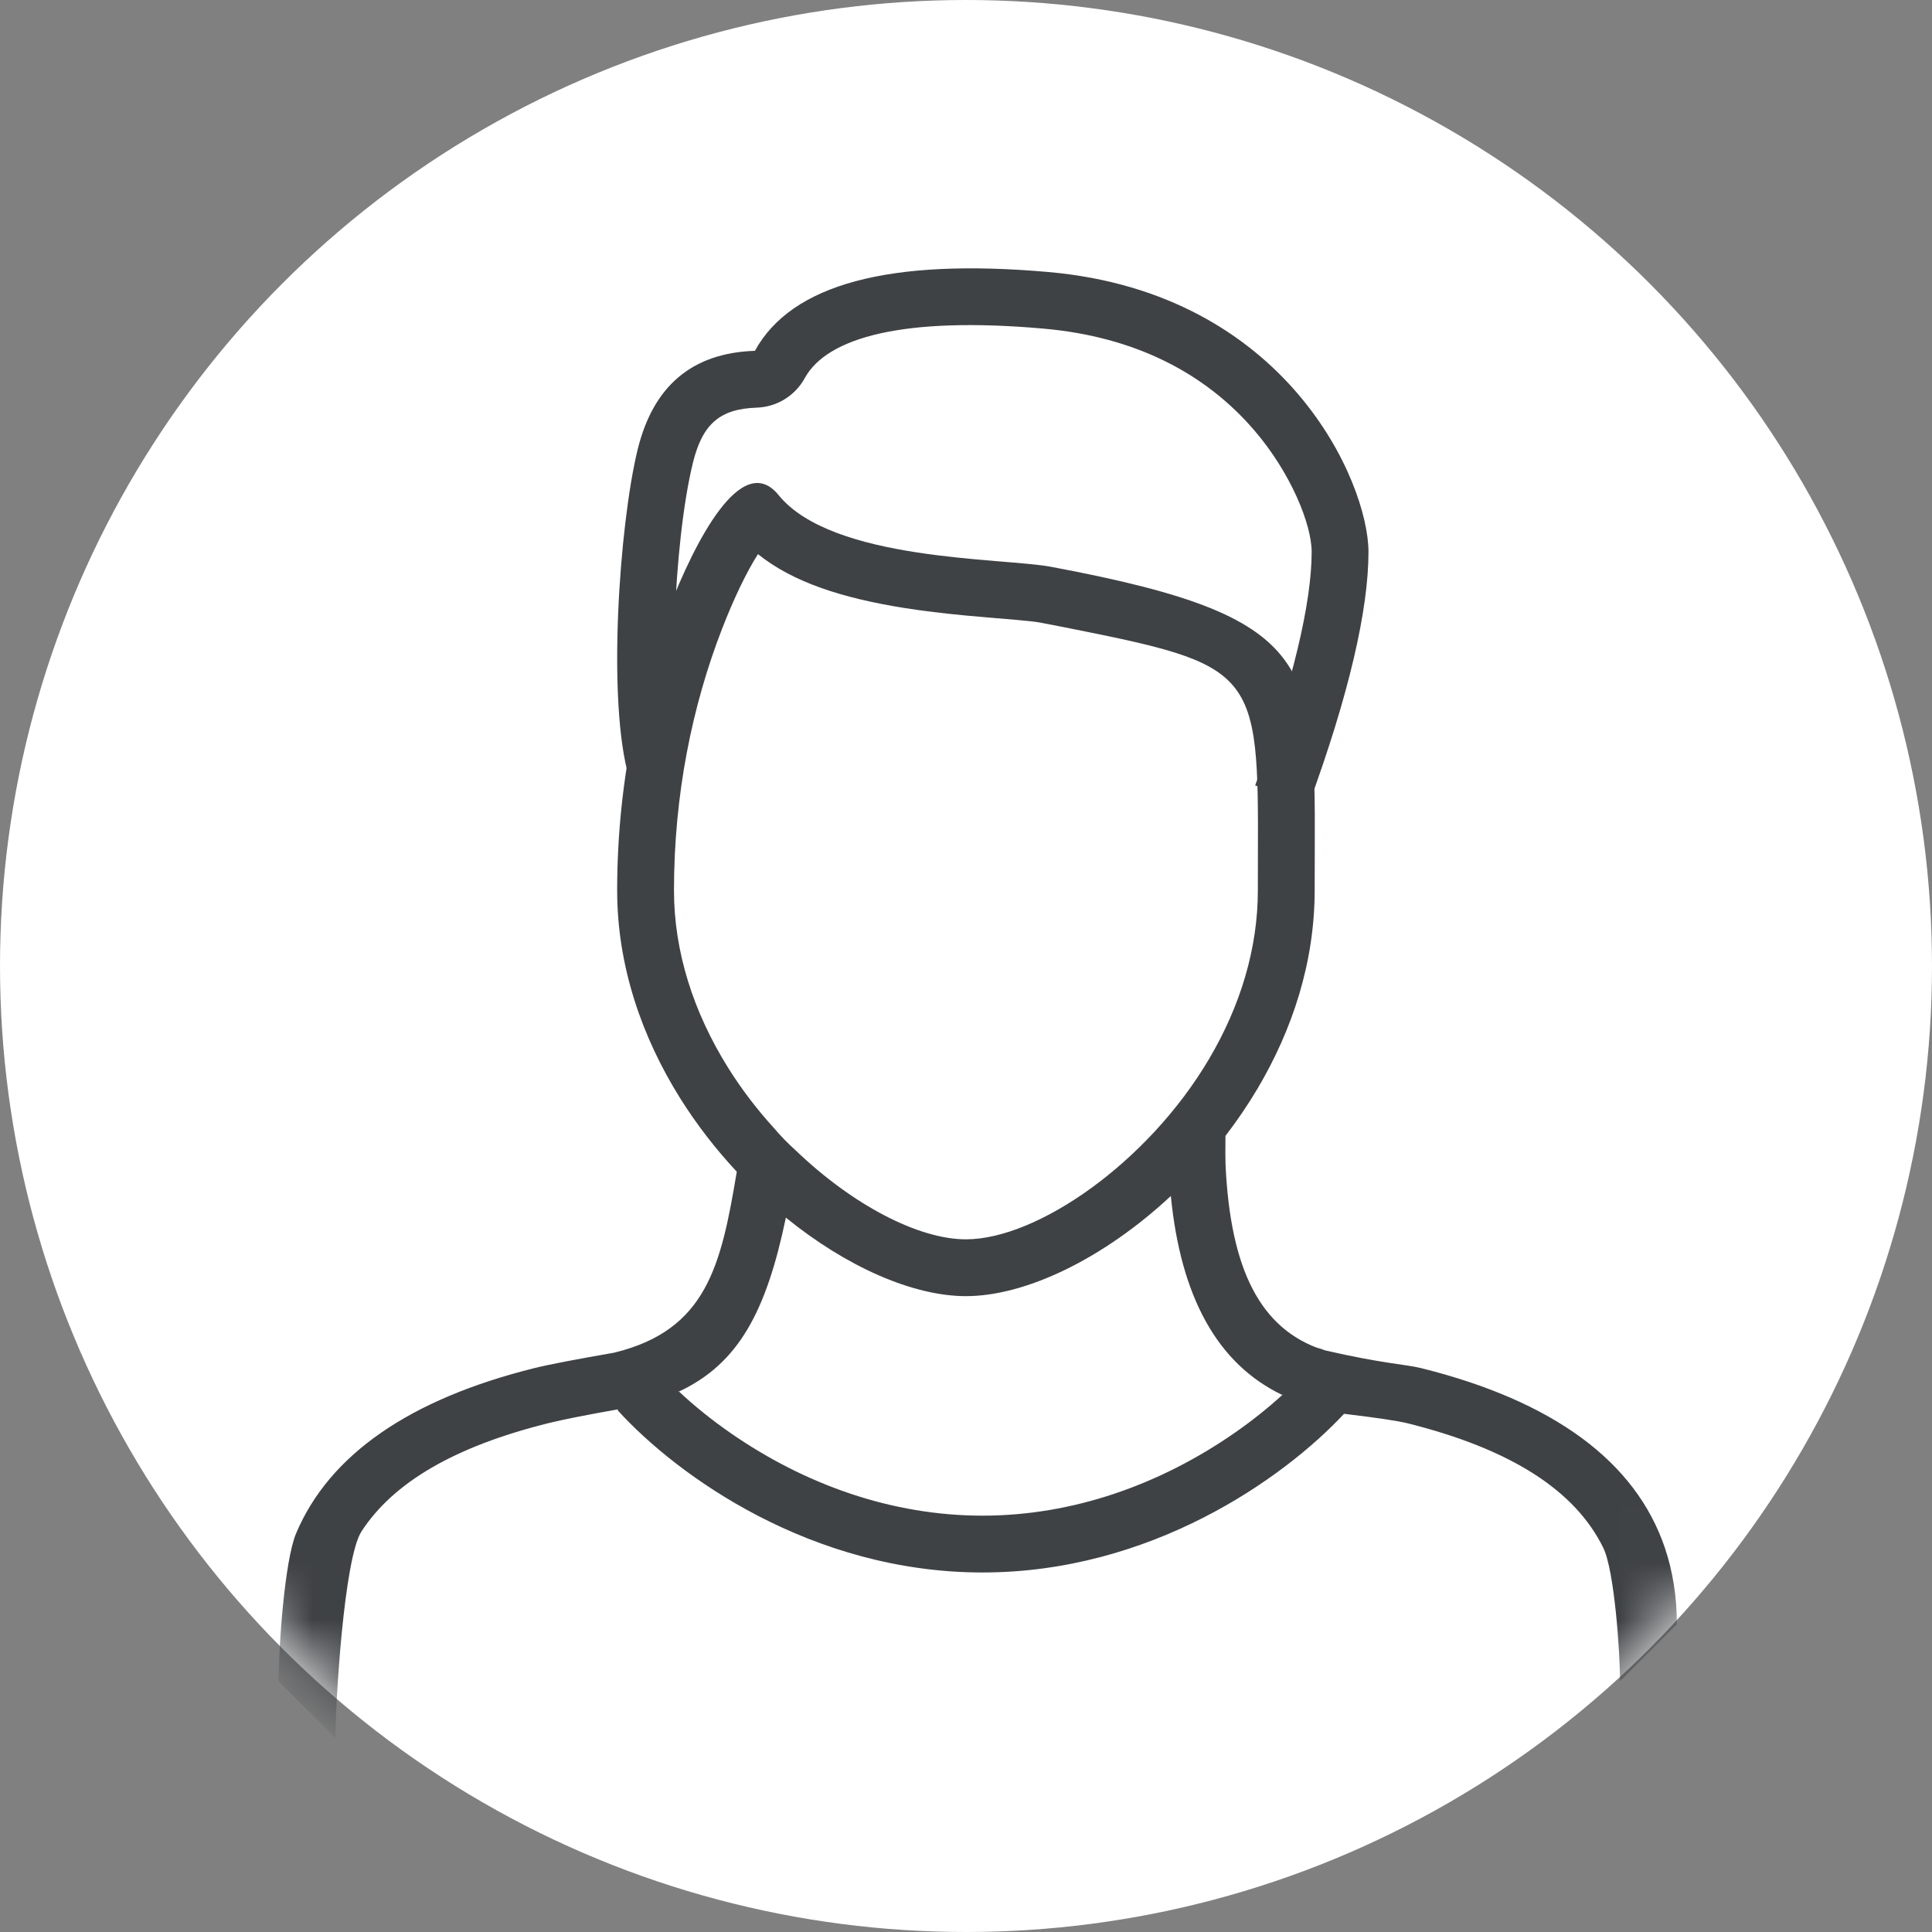<?xml version="1.0" encoding="UTF-8"?>
<svg width="34px" height="34px" viewBox="0 0 34 34" version="1.1" xmlns="http://www.w3.org/2000/svg" xmlns:xlink="http://www.w3.org/1999/xlink">
    <rect x="0" y="0" width="34" height="34" fill="#808080" stroke="none"/>
    <!-- Generator: Sketch 53.1 (72631) - https://sketchapp.com -->
    <title>empty states/photo_small_white</title>
    <desc>Created with Sketch.</desc>
    <defs>
        <circle id="path-1" cx="17" cy="17" r="17"></circle>
    </defs>
    <g id="empty-states/photo_small_white" stroke="none" stroke-width="1" fill="none" fill-rule="evenodd">
        <circle id="Oval" cx="17" cy="17" r="17"></circle>
        <g id="photo-empty-state">
            <mask id="mask-2" fill="white">
                <use xlink:href="#path-1"></use>
            </mask>
            <use id="Mask" fill="#FFFFFF" xlink:href="#path-1"></use>
            <path d="M23.028,14.167 C23.743,12.221 24.083,10.721 24.083,9.714 C24.083,8.495 22.649,5.157 18.449,4.787 C15.649,4.54 13.928,5.002 13.285,6.174 C12.182,6.21 11.494,6.791 11.22,7.917 C10.898,9.242 10.679,12.366 11.073,13.694 L12.031,13.41 C11.735,12.411 11.853,9.545 12.192,8.153 C12.361,7.457 12.672,7.195 13.318,7.174 C13.671,7.162 13.992,6.965 14.162,6.655 C14.558,5.932 15.916,5.567 18.361,5.783 C19.991,5.926 21.224,6.579 22.081,7.582 C22.715,8.323 23.083,9.226 23.083,9.714 C23.083,10.605 22.751,12.019 22.089,13.822 L23.028,14.167 Z M24.083,9.714 C24.083,8.495 22.649,5.157 18.449,4.787 C15.649,4.54 13.928,5.002 13.285,6.174 C12.182,6.21 11.494,6.791 11.22,7.917 C10.898,9.242 10.679,12.366 11.073,13.694 L12.031,13.41 C11.735,12.411 11.853,9.545 12.192,8.153 C12.361,7.457 12.672,7.195 13.318,7.174 C13.671,7.162 13.992,6.965 14.162,6.655 C14.558,5.932 15.916,5.567 18.361,5.783 C19.991,5.926 21.224,6.579 22.081,7.582 C22.715,8.323 23.083,9.226 23.083,9.714 C23.083,10.605 22.751,12.019 22.089,13.822 L23.028,14.167 C23.743,12.221 24.083,10.721 24.083,9.714 Z" id="Path-6" fill="#3F4245" fill-rule="nonzero" mask="url(#mask-2)"></path>
            <path d="M11.967,19.323 C11.299,18.254 10.861,17.005 10.861,15.67 C10.861,13.615 11.309,11.904 11.776,10.702 C12.216,9.568 13.047,7.907 13.702,8.713 C14.65,9.88 17.645,9.815 18.498,9.975 C23.412,10.897 23.136,11.726 23.136,15.67 C23.136,16.934 22.744,18.121 22.134,19.152 C21.961,19.444 21.77,19.724 21.566,19.99 C21.563,20.249 21.564,20.422 21.568,20.51 C21.656,22.349 22.182,23.391 23.274,23.753 C23.186,23.733 23.093,23.71 22.995,23.686 C23.101,23.692 23.214,23.723 23.323,23.765 C24.345,24.001 24.737,24.008 25.015,24.078 C27.33,24.655 28.783,25.715 29.299,27.239 C29.439,27.654 29.51,28.103 29.51,28.586 L28.51,29.586 C28.51,29.091 28.413,27.643 28.215,27.239 C27.719,26.228 26.59,25.502 24.773,25.048 C24.598,25.005 24.221,24.948 23.653,24.881 C22.575,26.035 20.242,27.673 17.29,27.673 C14.285,27.673 11.922,25.976 10.871,24.82 C10.877,24.819 10.876,24.813 10.871,24.803 C10.304,24.903 9.892,24.985 9.64,25.048 C8.001,25.457 6.922,26.088 6.362,26.95 C6.053,27.425 5.903,29.97 5.903,30.586 L4.903,29.586 C4.903,29.001 5.007,27.466 5.212,26.982 C5.799,25.595 7.215,24.622 9.398,24.078 C9.685,24.006 10.192,23.913 10.807,23.805 C12.435,23.41 12.69,22.276 12.966,20.62 C12.6,20.228 12.261,19.793 11.967,19.323 Z M13.623,19.855 C13.738,19.991 13.866,20.122 14.006,20.248 C15.001,21.202 16.159,21.81 16.999,21.81 C18.253,21.81 20.197,20.463 21.274,18.642 C21.834,17.696 22.136,16.683 22.136,15.67 C22.136,15.501 22.136,15.359 22.137,15.092 C22.15,11.768 22.11,11.711 18.716,11.036 C18.588,11.01 18.453,10.984 18.313,10.958 C18.235,10.943 18.097,10.927 17.877,10.908 C17.863,10.907 17.214,10.853 16.994,10.832 C16.596,10.794 16.247,10.752 15.911,10.699 C14.809,10.523 13.951,10.243 13.339,9.752 C13.133,10.074 12.91,10.544 12.708,11.064 C12.18,12.425 11.861,13.988 11.861,15.67 C11.861,16.738 12.197,17.805 12.815,18.793 C13.052,19.172 13.326,19.529 13.623,19.855 Z M11.949,24.489 C11.813,24.362 11.688,24.235 11.578,24.111 C11.446,23.964 11.344,23.831 11.28,23.728 C11.261,23.698 11.262,23.7 11.272,23.8 L10.841,23.844 L10.836,23.804 C11.034,23.746 11.177,23.703 11.253,23.68 C11.368,23.644 11.78,23.907 11.949,24.158 C12.031,24.279 11.901,24.512 11.949,24.489 C12.212,24.736 12.521,24.986 12.858,25.22 C14.167,26.127 15.696,26.673 17.29,26.673 C18.884,26.673 20.413,26.127 21.722,25.22 C22.032,25.005 22.317,24.777 22.566,24.549 C22.62,24.575 22.598,23.821 22.771,23.729 C22.826,23.7 22.888,23.687 22.955,23.685 L22.91,24.211 C22.806,24.322 22.691,24.436 22.566,24.549 C21.42,24.001 20.778,22.816 20.605,21.047 C19.428,22.145 18.057,22.81 16.999,22.81 C16.069,22.81 14.899,22.297 13.83,21.428 C13.487,23.073 13.002,23.995 11.949,24.489 Z" id="Shape" fill="#3F4245" fill-rule="nonzero" mask="url(#mask-2)"></path>
        </g>
    </g>
</svg>